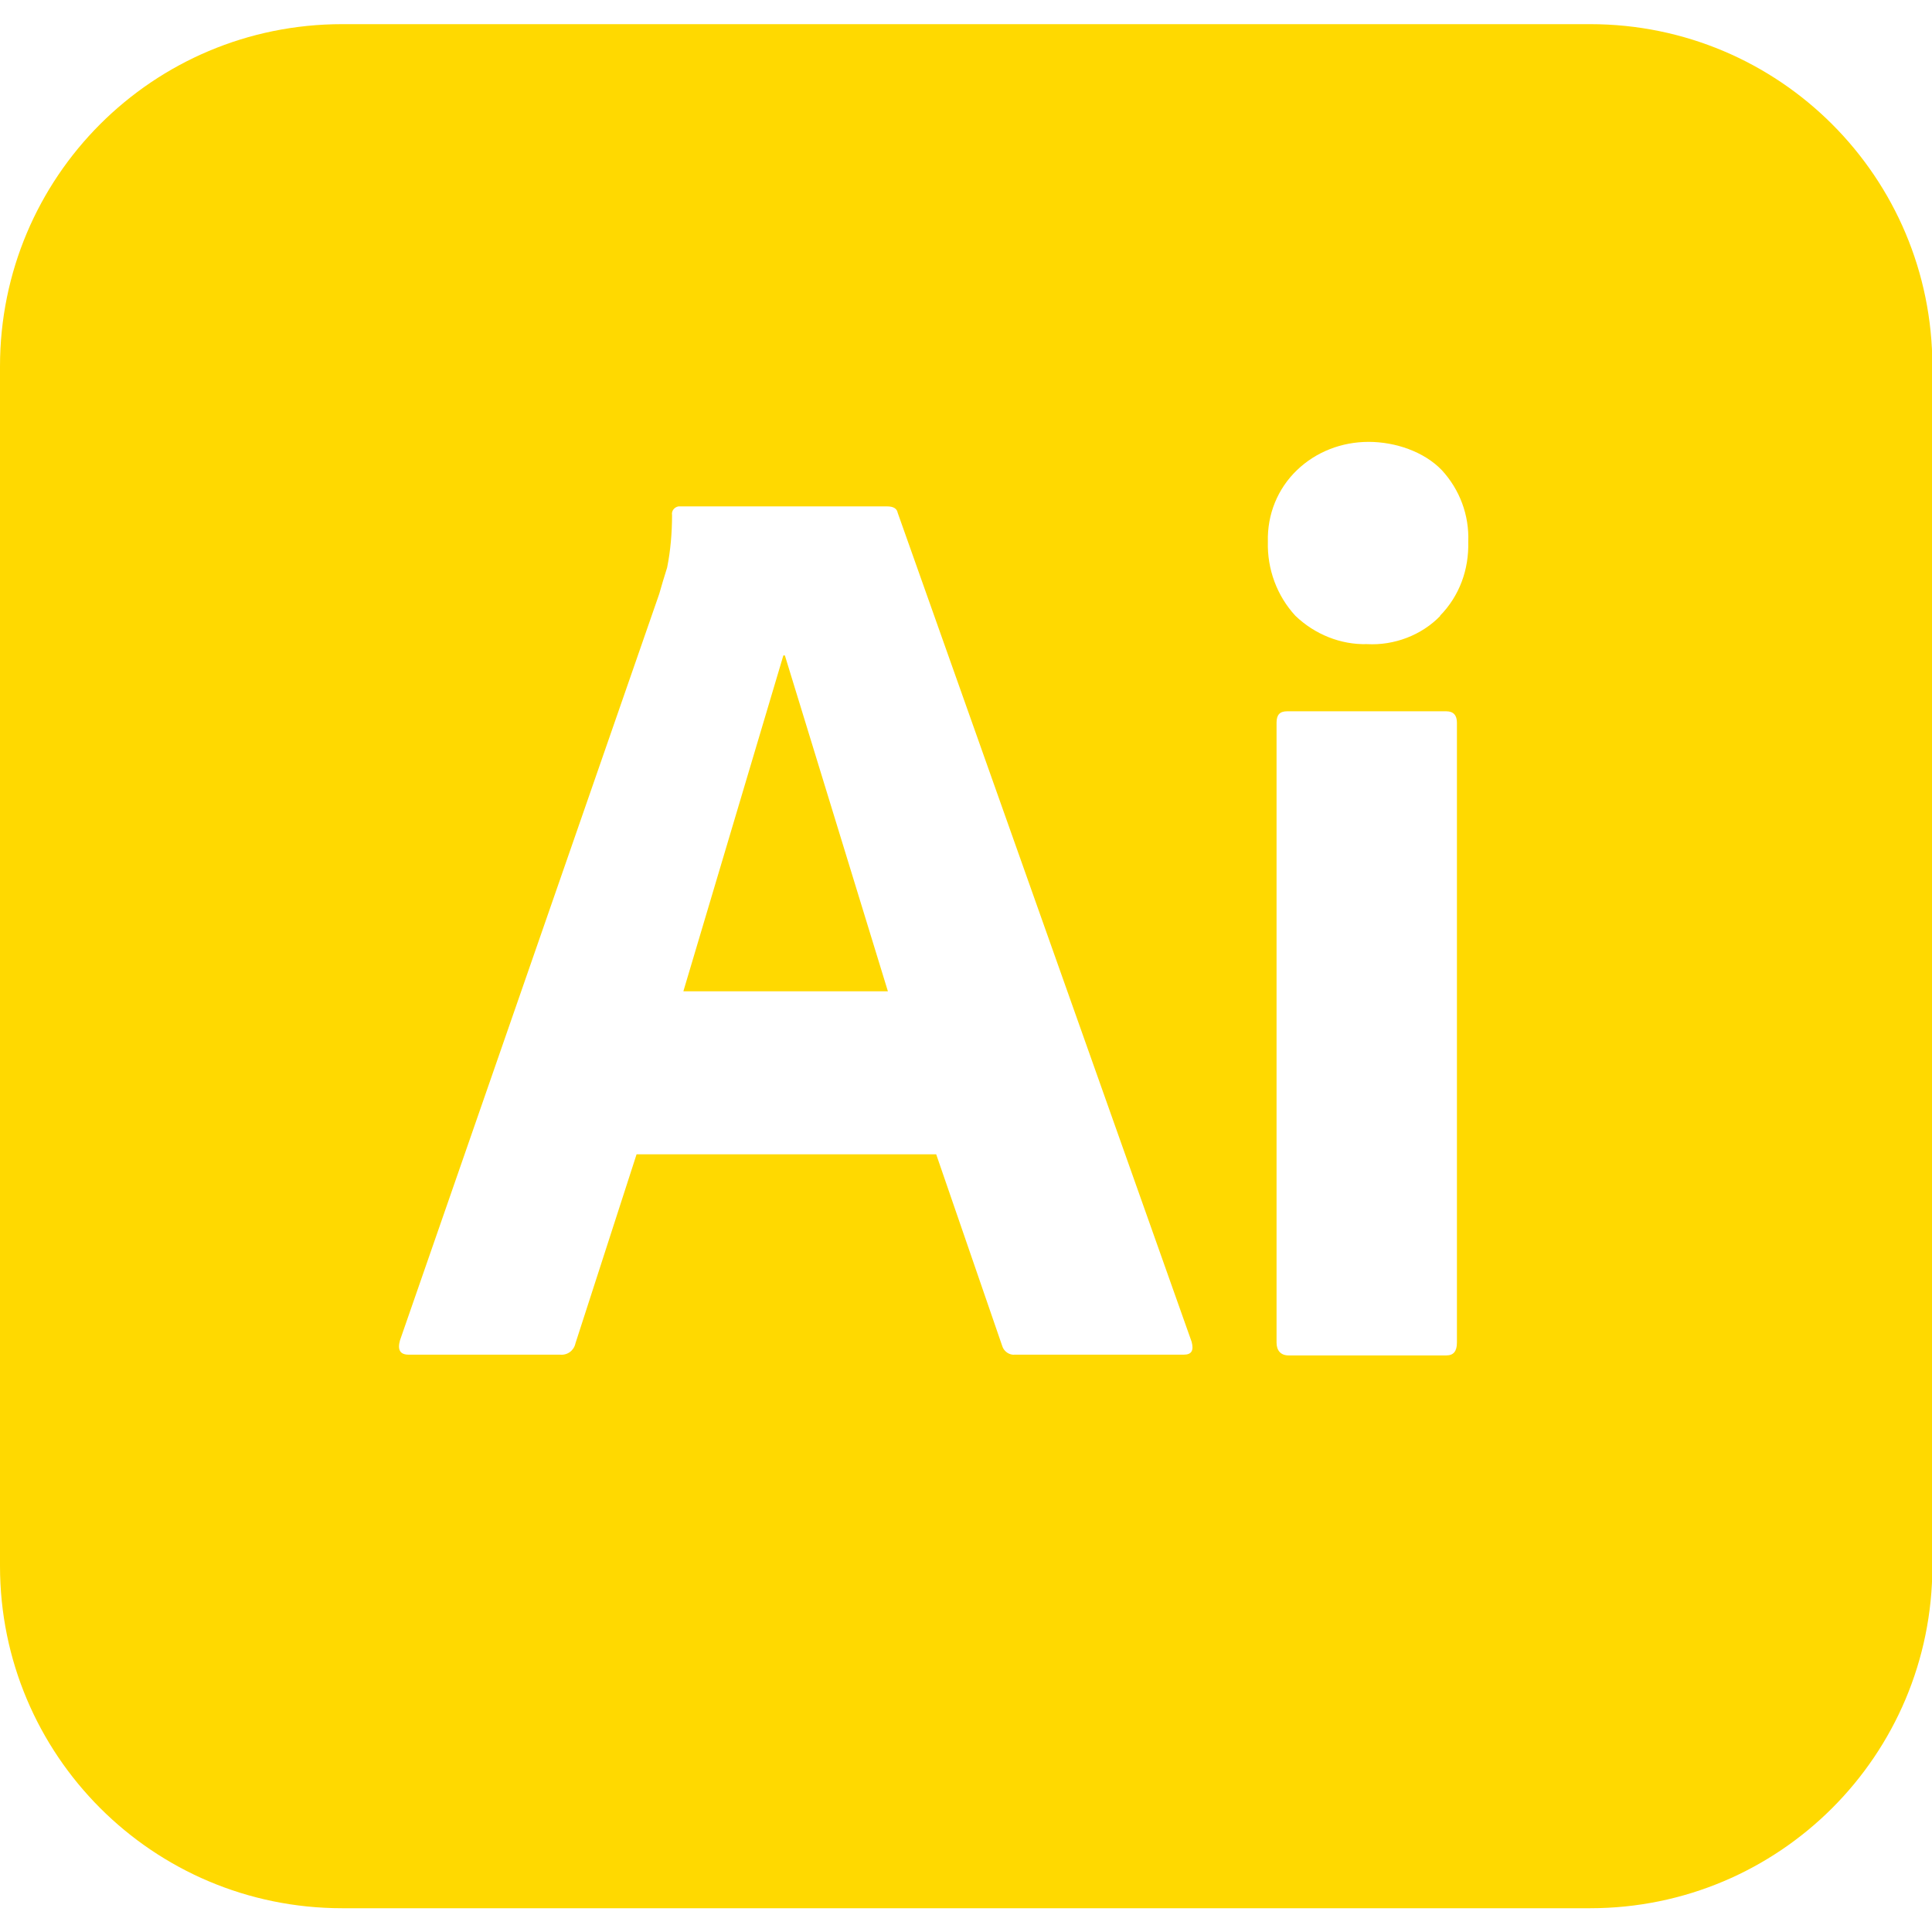 <?xml version="1.0" encoding="UTF-8"?>
<svg id="Capa_1" xmlns="http://www.w3.org/2000/svg" version="1.1" viewBox="0 0 512 512">
  <!-- Generator: Adobe Illustrator 29.1.0, SVG Export Plug-In . SVG Version: 2.1.0 Build 142)  -->
  <defs>
    <style>
      .st0 {
        fill: #ffd900;
      }
    </style>
  </defs>
  <g id="Layer_2">
    <g id="Surfaces">
      <g id="Drawing_Surface">
        <g id="Outline_no_shadow">
          <path class="st0" d="M208,173.7h-.4l-26.5,89h54.2l-27.3-89ZM208,173.7h-.4l-26.5,89h54.2l-27.3-89ZM421.3,6.4H90.7C40.5,6.4,0,46.9,0,97.1v317.9c0,50.1,40.5,90.7,90.7,90.7h330.7c50.1,0,90.7-40.5,90.7-90.7V97.1c0-50.1-40.5-90.7-90.7-90.7ZM313.6,359h-44.6c-1.5.2-3-.9-3.4-2.3l-17.5-50.8h-79.4l-16.2,50.1c-.4,1.9-2.1,3.2-4.1,3h-40.1c-2.3,0-3-1.3-2.3-3.8l68.7-197.8c.6-2.1,1.3-4.5,2.1-7,.9-4.5,1.3-9.2,1.3-13.9-.2-1.1.6-2.1,1.7-2.3h55.3c1.7,0,2.6.6,2.8,1.7l77.9,219.7c.6,2.3,0,3.4-2.1,3.4ZM386.1,355.8c0,2.3-.9,3.4-2.8,3.4h-41.8c-2.1,0-3.2-1.3-3.2-3.4v-164.3c0-2.1.9-3,2.8-3h42.2c1.9,0,2.8,1.1,2.8,3v164.3h0ZM381.7,163.2c-4.9,5.1-12.2,7.9-19.4,7.5-7,.2-13.9-2.6-19-7.5-4.9-5.3-7.5-12.4-7.3-19.6-.2-7.3,2.6-14.1,7.7-19,5.1-4.9,11.9-7.5,19-7.5s14.7,2.6,19.4,7.5c4.7,5.1,7.3,11.9,7,19,.2,7.3-2.3,14.3-7.5,19.6ZM207.6,173.7l-26.5,89h54.2l-27.3-89h-.4Z"/>
        </g>
      </g>
    </g>
  </g>
</svg>